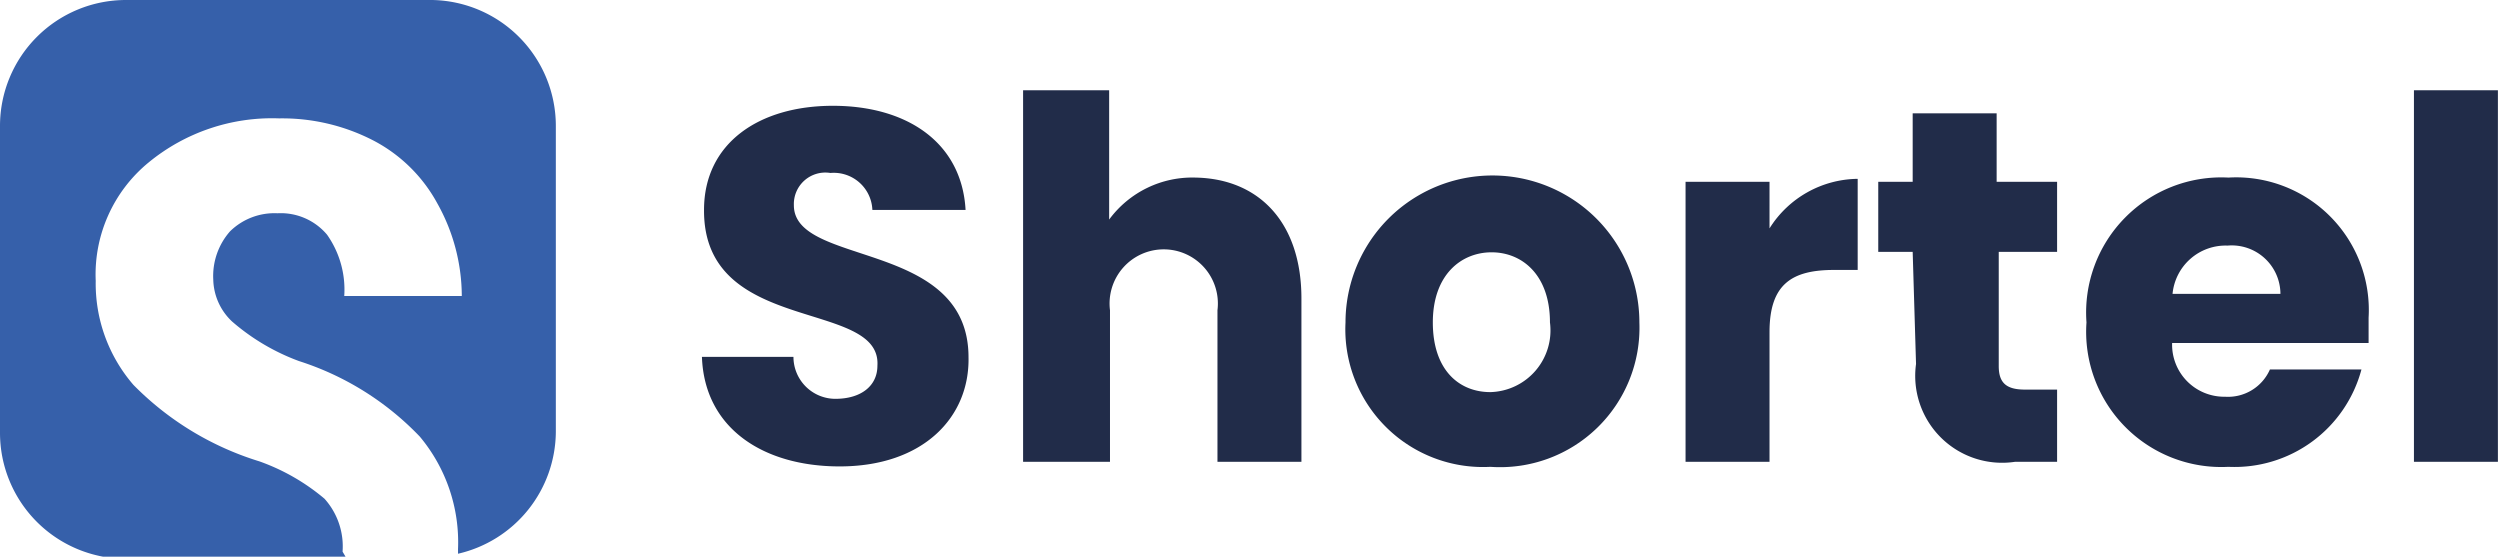 <svg xmlns="http://www.w3.org/2000/svg" viewBox="0 0 59.55 13.26"><defs><style>.cls-1{fill:#3660aa;}.cls-2{fill:#212c49;}</style></defs><g id="Layer_2" data-name="Layer 2"><g id="Layer_1-2" data-name="Layer 1"><path class="cls-1" d="M10.29,0H3A3,3,0,0,0,0,3v7.31a3,3,0,0,0,3,3H8.26l-.1-.17a1.7,1.7,0,0,0-.43-1.26,5,5,0,0,0-1.55-.89,7.16,7.16,0,0,1-3-1.82,3.69,3.69,0,0,1-.9-2.48A3.45,3.45,0,0,1,3.54,3.87,4.63,4.63,0,0,1,6.65,2.82a4.73,4.73,0,0,1,2.25.53,3.66,3.66,0,0,1,1.52,1.5A4.53,4.53,0,0,1,11,7.05H8.2a2.27,2.27,0,0,0-.41-1.46,1.44,1.44,0,0,0-1.18-.51,1.51,1.51,0,0,0-1.13.43,1.61,1.61,0,0,0-.4,1.15,1.41,1.41,0,0,0,.45,1,5.14,5.14,0,0,0,1.59.94A6.88,6.88,0,0,1,10,10.4a3.92,3.92,0,0,1,.91,2.68s0,.07,0,.11a3,3,0,0,0,2.33-2.9V3A3,3,0,0,0,10.29,0Z"/><path class="cls-2" d="M20,11.11c-1.81,0-3.22-.9-3.28-2.61h2.18a1,1,0,0,0,1,1c.6,0,1-.3,1-.79C21,7.11,16.75,8,16.77,5c0-1.59,1.31-2.48,3.07-2.48S22.91,3.39,23,5H20.78a.92.92,0,0,0-1-.88.75.75,0,0,0-.87.77c0,1.47,4.16.81,4.16,3.62C23.1,9.93,22,11.11,20,11.11Z"/><path class="cls-2" d="M24.37,2.15h2.05V5.23a2.46,2.46,0,0,1,2.06-1C30,4.26,31,5.31,31,7.11V11H29V7.39a1.29,1.29,0,1,0-2.56,0V11H24.37Z"/><path class="cls-2" d="M35.5,11.12a3.28,3.28,0,0,1-3.45-3.44,3.48,3.48,0,0,1,7,0A3.32,3.32,0,0,1,35.5,11.12Zm0-1.78a1.47,1.47,0,0,0,1.42-1.66c0-1.14-.67-1.67-1.39-1.67s-1.4.53-1.4,1.67S34.76,9.34,35.5,9.34Z"/><path class="cls-2" d="M42.15,11h-2V4.33h2V5.44a2.51,2.51,0,0,1,2.1-1.18V6.43h-.56c-1,0-1.54.33-1.54,1.48Z"/><path class="cls-2" d="M45.56,6h-.82V4.33h.82V2.7h2V4.33H49V6H47.61V8.72c0,.39.17.56.62.56H49V11h-1a2.07,2.07,0,0,1-2.36-2.33Z"/><path class="cls-2" d="M53.08,11.12A3.22,3.22,0,0,1,49.7,7.68a3.22,3.22,0,0,1,3.38-3.45,3.16,3.16,0,0,1,3.34,3.34c0,.19,0,.39,0,.6H51.74A1.24,1.24,0,0,0,53,9.45a1.09,1.09,0,0,0,1.07-.65h2.18A3.13,3.13,0,0,1,53.08,11.12ZM51.75,7h2.57a1.16,1.16,0,0,0-1.26-1.15A1.27,1.27,0,0,0,51.75,7Z"/><path class="cls-2" d="M57.5,2.15h2V11h-2Z"/></g></g></svg>